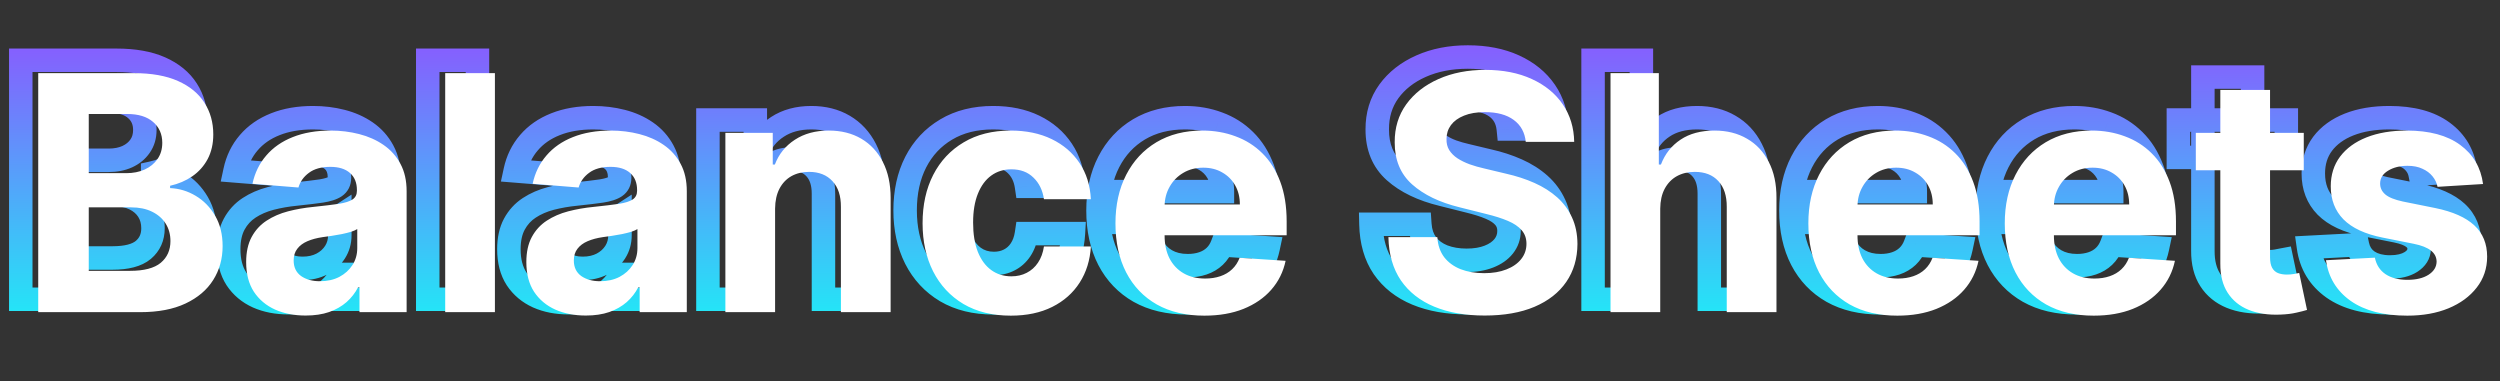 <svg width="426" height="65" viewBox="0 0 426 65" fill="none" xmlns="http://www.w3.org/2000/svg">
<rect x="0" y="0" width="426" height="65" fill="#333333" stroke="none"/>
<path d="M3.54 51H1.54V53H3.54V51ZM3.54 10.273V8.273H1.54V10.273H3.54ZM27.344 11.605L26.533 13.433L27.344 11.605ZM31.858 15.304L30.172 16.381L30.177 16.387L31.858 15.304ZM32.415 24.909L34.179 25.85L34.184 25.842L32.415 24.909ZM29.79 27.852L30.922 29.501L30.926 29.498L29.79 27.852ZM26.011 29.463L25.574 27.512L24.011 27.862V29.463H26.011ZM26.011 29.861H24.011V31.777L25.926 31.859L26.011 29.861ZM30.366 31.173L29.34 32.89L29.347 32.894L30.366 31.173ZM33.688 34.574L31.959 35.58L31.963 35.587L33.688 34.574ZM33.349 45.531L31.659 44.462L31.657 44.465L33.349 45.531ZM28.636 49.528L27.784 47.719L28.636 49.528ZM12.151 43.96H10.151V45.96H12.151V43.96ZM24.421 42.588L25.699 44.126L25.704 44.121L25.71 44.117L24.421 42.588ZM25.256 35.906L23.564 36.973L25.256 35.906ZM22.929 33.878L22.044 35.672L22.053 35.676L22.929 33.878ZM12.151 33.142V31.142H10.151V33.142H12.151ZM12.151 27.315H10.151V29.315H12.151V27.315ZM21.676 26.699L22.496 28.523L22.508 28.518L21.676 26.699ZM23.864 24.909L22.23 23.755L22.224 23.764L22.217 23.774L23.864 24.909ZM23.108 18.585L21.794 20.093L21.803 20.101L23.108 18.585ZM12.151 17.233V15.233H10.151V17.233H12.151ZM5.54 51V10.273H1.54V51H5.54ZM3.54 12.273H19.847V8.273H3.54V12.273ZM19.847 12.273C22.66 12.273 24.862 12.692 26.533 13.433L28.155 9.777C25.822 8.742 23.026 8.273 19.847 8.273V12.273ZM26.533 13.433C28.238 14.19 29.41 15.187 30.172 16.381L33.544 14.227C32.291 12.266 30.453 10.797 28.155 9.777L26.533 13.433ZM30.177 16.387C30.956 17.597 31.369 19.017 31.369 20.713H35.369C35.369 18.326 34.775 16.139 33.539 14.221L30.177 16.387ZM31.369 20.713C31.369 22.033 31.107 23.102 30.646 23.976L34.184 25.842C34.995 24.304 35.369 22.575 35.369 20.713H31.369ZM30.65 23.968C30.164 24.879 29.505 25.619 28.653 26.206L30.926 29.498C32.302 28.548 33.393 27.325 34.179 25.85L30.65 23.968ZM28.658 26.204C27.785 26.803 26.766 27.244 25.574 27.512L26.449 31.415C28.094 31.046 29.593 30.413 30.922 29.501L28.658 26.204ZM24.011 29.463V29.861H28.011V29.463H24.011ZM25.926 31.859C27.14 31.911 28.269 32.249 29.34 32.89L31.393 29.457C29.76 28.48 27.985 27.943 26.097 27.863L25.926 31.859ZM29.347 32.894C30.401 33.518 31.271 34.397 31.959 35.58L35.416 33.568C34.407 31.834 33.063 30.446 31.386 29.452L29.347 32.894ZM31.963 35.587C32.599 36.67 32.96 38.029 32.96 39.744H36.96C36.96 37.456 36.473 35.368 35.412 33.561L31.963 35.587ZM32.96 39.744C32.96 41.557 32.515 43.109 31.659 44.462L35.039 46.601C36.331 44.559 36.96 42.254 36.96 39.744H32.96ZM31.657 44.465C30.83 45.778 29.575 46.875 27.784 47.719L29.489 51.337C31.86 50.22 33.748 48.652 35.042 46.597L31.657 44.465ZM27.784 47.719C26.041 48.541 23.786 49 20.94 49V53C24.193 53 27.069 52.478 29.489 51.337L27.784 47.719ZM20.94 49H3.54V53H20.94V49ZM12.151 45.96H19.171V41.96H12.151V45.96ZM19.171 45.96C21.747 45.96 24.066 45.483 25.699 44.126L23.142 41.05C22.574 41.522 21.394 41.96 19.171 41.96V45.96ZM25.71 44.117C27.295 42.78 28.071 40.971 28.071 38.889H24.071C24.071 39.884 23.747 40.54 23.131 41.059L25.71 44.117ZM28.071 38.889C28.071 37.426 27.713 36.054 26.947 34.839L23.564 36.973C23.885 37.482 24.071 38.099 24.071 38.889H28.071ZM26.947 34.839C26.186 33.632 25.112 32.716 23.804 32.08L22.053 35.676C22.761 36.02 23.239 36.458 23.564 36.973L26.947 34.839ZM23.814 32.084C22.485 31.429 20.982 31.142 19.369 31.142V35.142C20.514 35.142 21.384 35.346 22.044 35.672L23.814 32.084ZM19.369 31.142H12.151V35.142H19.369V31.142ZM10.151 33.142V43.96H14.151V33.142H10.151ZM12.151 29.315H18.534V25.315H12.151V29.315ZM18.534 29.315C19.947 29.315 21.282 29.069 22.496 28.523L20.857 24.875C20.241 25.151 19.481 25.315 18.534 25.315V29.315ZM22.508 28.518C23.733 27.958 24.756 27.138 25.51 26.045L22.217 23.774C21.911 24.218 21.476 24.591 20.845 24.88L22.508 28.518ZM25.497 26.064C26.312 24.911 26.679 23.572 26.679 22.145H22.679C22.679 22.866 22.503 23.369 22.23 23.755L25.497 26.064ZM26.679 22.145C26.679 20.134 25.933 18.378 24.413 17.069L21.803 20.101C22.378 20.595 22.679 21.213 22.679 22.145H26.679ZM24.422 17.078C22.903 15.753 20.897 15.233 18.693 15.233V19.233C20.308 19.233 21.244 19.614 21.794 20.093L24.422 17.078ZM18.693 15.233H12.151V19.233H18.693V15.233ZM10.151 17.233V27.315H14.151V17.233H10.151ZM43.904 50.562L43.08 52.385L43.087 52.388L43.093 52.391L43.904 50.562ZM40.285 47.52L38.606 48.606L38.612 48.616L38.618 48.626L40.285 47.52ZM39.907 38.193L38.147 37.243L39.907 38.193ZM42.452 35.409L41.357 33.736L42.452 35.409ZM46.111 33.818L45.609 31.882L45.604 31.884L46.111 33.818ZM50.447 33.062L50.639 35.053L50.647 35.053L50.655 35.052L50.447 33.062ZM54.742 32.545L55.032 34.524L55.044 34.523L55.055 34.521L54.742 32.545ZM57.109 31.79L55.989 30.133L55.989 30.133L57.109 31.79ZM56.651 27.276L55.329 28.776L55.335 28.782L55.341 28.787L56.651 27.276ZM49.671 27.256L50.856 28.867L50.864 28.861L50.871 28.856L49.671 27.256ZM47.881 29.761L47.719 31.755L49.348 31.887L49.803 30.317L47.881 29.761ZM40.046 29.125L38.091 28.706L37.613 30.934L39.884 31.118L40.046 29.125ZM42.393 24.312L43.907 25.619L43.913 25.612L42.393 24.312ZM46.907 21.171L47.643 23.03L47.65 23.027L46.907 21.171ZM58.222 20.653L57.726 22.591L57.73 22.592L58.222 20.653ZM62.379 22.503L61.24 24.147L61.248 24.153L62.379 22.503ZM65.262 25.724L63.499 26.668L63.503 26.676L65.262 25.724ZM66.316 51V53H68.316V51H66.316ZM58.282 51H56.282V53H58.282V51ZM58.282 46.764H60.282V44.764H58.282V46.764ZM58.043 46.764V44.764H56.822L56.264 45.85L58.043 46.764ZM56.075 49.29L57.388 50.798L57.395 50.792L57.402 50.786L56.075 49.29ZM53.111 50.98L53.764 52.871L53.773 52.867L53.783 52.864L53.111 50.98ZM54.842 44.994L55.756 46.773L55.766 46.768L55.775 46.763L54.842 44.994ZM57.089 42.966L55.405 41.887L57.089 42.966ZM57.904 36.841H59.904V33.156L56.814 35.164L57.904 36.841ZM56.81 37.318L57.375 39.237L57.392 39.232L57.41 39.226L56.81 37.318ZM55.279 37.696L55.645 39.662L55.667 39.658L55.689 39.654L55.279 37.696ZM53.569 37.994L53.845 39.975L53.868 39.972L53.89 39.968L53.569 37.994ZM52.018 38.213L51.735 36.233L51.727 36.234L52.018 38.213ZM49.413 38.909L50.2 40.747L49.413 38.909ZM47.682 40.202L49.263 41.427L49.271 41.417L49.278 41.408L47.682 40.202ZM48.319 44.835L47.139 46.45L47.154 46.461L47.169 46.471L48.319 44.835ZM49.114 49.577C47.398 49.577 45.945 49.28 44.715 48.734L43.093 52.391C44.913 53.198 46.933 53.577 49.114 53.577V49.577ZM44.728 48.74C43.531 48.199 42.623 47.427 41.951 46.414L38.618 48.626C39.723 50.291 41.228 51.547 43.08 52.385L44.728 48.74ZM41.964 46.433C41.345 45.477 40.972 44.195 40.972 42.469H36.972C36.972 44.773 37.474 46.858 38.606 48.606L41.964 46.433ZM40.972 42.469C40.972 41.009 41.241 39.932 41.667 39.144L38.147 37.243C37.327 38.761 36.972 40.535 36.972 42.469H40.972ZM41.667 39.144C42.135 38.276 42.758 37.599 43.547 37.083L41.357 33.736C39.999 34.624 38.925 35.803 38.147 37.243L41.667 39.144ZM43.547 37.083C44.424 36.509 45.441 36.062 46.619 35.753L45.604 31.884C44.051 32.291 42.629 32.904 41.357 33.736L43.547 37.083ZM46.614 35.754C47.885 35.424 49.225 35.19 50.639 35.053L50.255 31.072C48.645 31.227 47.096 31.496 45.609 31.882L46.614 35.754ZM50.655 35.052C52.444 34.865 53.906 34.689 55.032 34.524L54.453 30.567C53.404 30.72 52.003 30.889 50.239 31.073L50.655 35.052ZM55.055 34.521C56.225 34.335 57.367 34.029 58.228 33.447L55.989 30.133C55.869 30.214 55.434 30.411 54.429 30.57L55.055 34.521ZM58.228 33.447C59.33 32.703 59.844 31.556 59.844 30.318H55.844C55.844 30.389 55.832 30.358 55.872 30.279C55.89 30.241 55.914 30.206 55.94 30.177C55.966 30.149 55.985 30.135 55.989 30.133L58.228 33.447ZM59.844 30.318V30.199H55.844V30.318H59.844ZM59.844 30.199C59.844 28.484 59.281 26.908 57.961 25.764L55.341 28.787C55.612 29.022 55.844 29.394 55.844 30.199H59.844ZM57.974 25.775C56.706 24.658 55.054 24.241 53.31 24.241V28.241C54.456 28.241 55.032 28.514 55.329 28.776L57.974 25.775ZM53.31 24.241C51.504 24.241 49.823 24.642 48.471 25.656L50.871 28.856C51.323 28.517 52.068 28.241 53.31 28.241V24.241ZM48.486 25.644C47.255 26.55 46.383 27.745 45.96 29.205L49.803 30.317C49.963 29.762 50.284 29.288 50.856 28.867L48.486 25.644ZM48.043 27.768L40.208 27.132L39.884 31.118L47.719 31.755L48.043 27.768ZM42.002 29.544C42.334 27.995 42.973 26.701 43.907 25.619L40.878 23.006C39.479 24.628 38.554 26.543 38.091 28.706L42.002 29.544ZM43.913 25.612C44.847 24.519 46.071 23.652 47.643 23.03L46.171 19.311C44.057 20.147 42.272 21.375 40.872 23.013L43.913 25.612ZM47.65 23.027C49.224 22.398 51.111 22.057 53.35 22.057V18.057C50.711 18.057 48.302 18.458 46.164 19.314L47.65 23.027ZM53.35 22.057C54.889 22.057 56.346 22.237 57.726 22.591L58.719 18.716C56.996 18.274 55.205 18.057 53.35 18.057V22.057ZM57.73 22.592C59.086 22.937 60.248 23.461 61.24 24.147L63.517 20.858C62.096 19.875 60.487 19.166 58.715 18.715L57.73 22.592ZM61.248 24.153C62.202 24.806 62.947 25.637 63.499 26.668L67.025 24.78C66.172 23.187 64.995 21.87 63.509 20.853L61.248 24.153ZM63.503 26.676C64.015 27.623 64.316 28.838 64.316 30.398H68.316C68.316 28.325 67.914 26.424 67.021 24.773L63.503 26.676ZM64.316 30.398V51H68.316V30.398H64.316ZM66.316 49H58.282V53H66.316V49ZM60.282 51V46.764H56.282V51H60.282ZM58.282 44.764H58.043V48.764H58.282V44.764ZM56.264 45.85C55.89 46.579 55.389 47.225 54.747 47.794L57.402 50.786C58.405 49.896 59.216 48.858 59.822 47.678L56.264 45.85ZM54.761 47.782C54.15 48.314 53.387 48.759 52.44 49.096L53.783 52.864C55.143 52.379 56.356 51.697 57.388 50.798L54.761 47.782ZM52.459 49.089C51.559 49.4 50.455 49.577 49.114 49.577V53.577C50.797 53.577 52.357 53.356 53.764 52.871L52.459 49.089ZM51.541 47.73C53.053 47.73 54.476 47.431 55.756 46.773L53.928 43.215C53.298 43.539 52.52 43.73 51.541 43.73V47.73ZM55.775 46.763C57.013 46.11 58.03 45.205 58.773 44.045L55.405 41.887C55.061 42.424 54.58 42.871 53.908 43.225L55.775 46.763ZM58.773 44.045C59.536 42.853 59.904 41.512 59.904 40.082H55.904C55.904 40.8 55.728 41.382 55.405 41.887L58.773 44.045ZM59.904 40.082V36.841H55.904V40.082H59.904ZM56.814 35.164C56.76 35.199 56.584 35.293 56.211 35.41L57.41 39.226C57.965 39.052 58.518 38.827 58.994 38.518L56.814 35.164ZM56.246 35.4C55.857 35.514 55.399 35.628 54.869 35.738L55.689 39.654C56.299 39.526 56.863 39.388 57.375 39.237L56.246 35.4ZM54.913 35.73C54.358 35.833 53.803 35.93 53.248 36.02L53.89 39.968C54.475 39.873 55.06 39.771 55.645 39.662L54.913 35.73ZM53.292 36.014C52.721 36.093 52.202 36.166 51.735 36.233L52.301 40.193C52.762 40.127 53.277 40.054 53.845 39.975L53.292 36.014ZM51.727 36.234C50.602 36.399 49.559 36.67 48.625 37.071L50.2 40.747C50.751 40.512 51.445 40.319 52.308 40.192L51.727 36.234ZM48.625 37.071C47.622 37.5 46.744 38.127 46.087 38.995L49.278 41.408C49.443 41.189 49.718 40.954 50.2 40.747L48.625 37.071ZM46.102 38.977C45.371 39.919 45.066 41.037 45.066 42.19H49.066C49.066 41.753 49.172 41.545 49.263 41.427L46.102 38.977ZM45.066 42.19C45.066 43.897 45.724 45.417 47.139 46.45L49.498 43.22C49.244 43.034 49.066 42.79 49.066 42.19H45.066ZM47.169 46.471C48.43 47.359 49.934 47.73 51.541 47.73V43.73C50.548 43.73 49.904 43.505 49.469 43.199L47.169 46.471ZM81.36 10.273H83.36V8.273H81.36V10.273ZM81.36 51V53H83.36V51H81.36ZM72.888 51H70.888V53H72.888V51ZM72.888 10.273V8.273H70.888V10.273H72.888ZM79.36 10.273V51H83.36V10.273H79.36ZM81.36 49H72.888V53H81.36V49ZM74.888 51V10.273H70.888V51H74.888ZM72.888 12.273H81.36V8.273H72.888V12.273ZM91.646 50.562L90.822 52.385L90.829 52.388L90.835 52.391L91.646 50.562ZM88.027 47.52L86.348 48.606L86.354 48.616L86.36 48.626L88.027 47.52ZM87.649 38.193L85.889 37.243L87.649 38.193ZM90.195 35.409L89.1 33.736L90.195 35.409ZM93.854 33.818L93.351 31.882L93.347 31.884L93.854 33.818ZM98.189 33.062L98.381 35.053L98.389 35.053L98.397 35.052L98.189 33.062ZM102.484 32.545L102.774 34.524L102.786 34.523L102.798 34.521L102.484 32.545ZM104.851 31.79L103.731 30.133V30.133L104.851 31.79ZM104.393 27.276L103.071 28.776L103.077 28.782L103.084 28.787L104.393 27.276ZM97.413 27.256L98.598 28.867L98.606 28.861L98.613 28.856L97.413 27.256ZM95.624 29.761L95.462 31.755L97.09 31.887L97.545 30.317L95.624 29.761ZM87.788 29.125L85.833 28.706L85.355 30.934L87.626 31.118L87.788 29.125ZM90.135 24.312L91.649 25.619L91.656 25.612L90.135 24.312ZM94.649 21.171L95.385 23.03L95.392 23.027L94.649 21.171ZM105.964 20.653L105.468 22.591L105.472 22.592L105.964 20.653ZM110.121 22.503L108.982 24.147L108.991 24.153L110.121 22.503ZM113.004 25.724L111.241 26.668L111.245 26.676L113.004 25.724ZM114.058 51V53H116.058V51H114.058ZM106.024 51H104.024V53H106.024V51ZM106.024 46.764H108.024V44.764H106.024V46.764ZM105.786 46.764V44.764H104.565L104.007 45.85L105.786 46.764ZM103.817 49.29L105.13 50.798L105.137 50.792L105.144 50.786L103.817 49.29ZM100.854 50.98L101.506 52.871L101.515 52.867L101.525 52.864L100.854 50.98ZM102.584 44.994L103.498 46.773L103.508 46.768L103.517 46.763L102.584 44.994ZM104.831 42.966L103.147 41.887L104.831 42.966ZM105.646 36.841H107.646V33.156L104.556 35.164L105.646 36.841ZM104.553 37.318L105.117 39.237L105.135 39.232L105.152 39.226L104.553 37.318ZM103.021 37.696L103.387 39.662L103.409 39.658L103.431 39.654L103.021 37.696ZM101.311 37.994L101.587 39.975L101.61 39.972L101.632 39.968L101.311 37.994ZM99.76 38.213L99.477 36.233L99.47 36.234L99.76 38.213ZM97.155 38.909L97.943 40.747L97.155 38.909ZM95.425 40.202L97.005 41.427L97.013 41.417L97.02 41.408L95.425 40.202ZM96.061 44.835L94.882 46.45L94.896 46.461L94.911 46.471L96.061 44.835ZM96.856 49.577C95.14 49.577 93.687 49.28 92.457 48.734L90.835 52.391C92.655 53.198 94.675 53.577 96.856 53.577V49.577ZM92.47 48.74C91.273 48.199 90.365 47.427 89.694 46.414L86.36 48.626C87.465 50.291 88.97 51.547 90.822 52.385L92.47 48.74ZM89.706 46.433C89.088 45.477 88.715 44.195 88.715 42.469H84.715C84.715 44.773 85.216 46.858 86.348 48.606L89.706 46.433ZM88.715 42.469C88.715 41.009 88.983 39.932 89.409 39.144L85.889 37.243C85.069 38.761 84.715 40.535 84.715 42.469H88.715ZM89.409 39.144C89.877 38.276 90.5 37.599 91.29 37.083L89.1 33.736C87.741 34.624 86.667 35.803 85.889 37.243L89.409 39.144ZM91.29 37.083C92.166 36.509 93.183 36.062 94.361 35.753L93.347 31.884C91.793 32.291 90.371 32.904 89.1 33.736L91.29 37.083ZM94.356 35.754C95.627 35.424 96.968 35.19 98.381 35.053L97.997 31.072C96.388 31.227 94.838 31.496 93.351 31.882L94.356 35.754ZM98.397 35.052C100.186 34.865 101.648 34.689 102.774 34.524L102.195 30.567C101.146 30.72 99.745 30.889 97.981 31.073L98.397 35.052ZM102.798 34.521C103.967 34.335 105.11 34.029 105.971 33.447L103.731 30.133C103.611 30.214 103.176 30.411 102.171 30.57L102.798 34.521ZM105.971 33.447C107.072 32.703 107.587 31.556 107.587 30.318H103.587C103.587 30.389 103.574 30.358 103.614 30.279C103.633 30.241 103.657 30.206 103.683 30.177C103.708 30.149 103.727 30.135 103.731 30.133L105.971 33.447ZM107.587 30.318V30.199H103.587V30.318H107.587ZM107.587 30.199C107.587 28.484 107.023 26.908 105.703 25.764L103.084 28.787C103.354 29.022 103.587 29.394 103.587 30.199H107.587ZM105.716 25.775C104.448 24.658 102.797 24.241 101.053 24.241V28.241C102.199 28.241 102.774 28.514 103.071 28.776L105.716 25.775ZM101.053 24.241C99.246 24.241 97.565 24.642 96.213 25.656L98.613 28.856C99.065 28.517 99.81 28.241 101.053 28.241V24.241ZM96.229 25.644C94.997 26.55 94.125 27.745 93.703 29.205L97.545 30.317C97.705 29.762 98.026 29.288 98.598 28.867L96.229 25.644ZM95.785 27.768L87.95 27.132L87.626 31.118L95.462 31.755L95.785 27.768ZM89.744 29.544C90.076 27.995 90.716 26.701 91.649 25.619L88.621 23.006C87.221 24.628 86.296 26.543 85.833 28.706L89.744 29.544ZM91.656 25.612C92.589 24.519 93.814 23.652 95.385 23.03L93.913 19.311C91.799 20.147 90.014 21.375 88.614 23.013L91.656 25.612ZM95.392 23.027C96.966 22.398 98.853 22.057 101.092 22.057V18.057C98.453 18.057 96.044 18.458 93.906 19.314L95.392 23.027ZM101.092 22.057C102.632 22.057 104.088 22.237 105.468 22.591L106.461 18.716C104.738 18.274 102.947 18.057 101.092 18.057V22.057ZM105.472 22.592C106.828 22.937 107.991 23.461 108.982 24.147L111.259 20.858C109.838 19.875 108.23 19.166 106.457 18.715L105.472 22.592ZM108.991 24.153C109.944 24.806 110.689 25.637 111.241 26.668L114.767 24.78C113.915 23.187 112.737 21.87 111.251 20.853L108.991 24.153ZM111.245 26.676C111.757 27.623 112.058 28.838 112.058 30.398H116.058C116.058 28.325 115.657 26.424 114.763 24.773L111.245 26.676ZM112.058 30.398V51H116.058V30.398H112.058ZM114.058 49H106.024V53H114.058V49ZM108.024 51V46.764H104.024V51H108.024ZM106.024 44.764H105.786V48.764H106.024V44.764ZM104.007 45.85C103.632 46.579 103.131 47.225 102.49 47.794L105.144 50.786C106.147 49.896 106.958 48.858 107.564 47.678L104.007 45.85ZM102.503 47.782C101.892 48.314 101.129 48.759 100.182 49.096L101.525 52.864C102.885 52.379 104.098 51.697 105.13 50.798L102.503 47.782ZM100.202 49.089C99.301 49.4 98.197 49.577 96.856 49.577V53.577C98.539 53.577 100.099 53.356 101.506 52.871L100.202 49.089ZM99.283 47.73C100.796 47.73 102.218 47.431 103.498 46.773L101.67 43.215C101.04 43.539 100.262 43.73 99.283 43.73V47.73ZM103.517 46.763C104.755 46.11 105.772 45.205 106.515 44.045L103.147 41.887C102.803 42.424 102.322 42.871 101.65 43.225L103.517 46.763ZM106.515 44.045C107.279 42.853 107.646 41.512 107.646 40.082H103.646C103.646 40.8 103.47 41.382 103.147 41.887L106.515 44.045ZM107.646 40.082V36.841H103.646V40.082H107.646ZM104.556 35.164C104.502 35.199 104.326 35.293 103.953 35.41L105.152 39.226C105.707 39.052 106.26 38.827 106.736 38.518L104.556 35.164ZM103.988 35.4C103.599 35.514 103.141 35.628 102.612 35.738L103.431 39.654C104.041 39.526 104.605 39.388 105.117 39.237L103.988 35.4ZM102.655 35.73C102.1 35.833 101.545 35.93 100.99 36.02L101.632 39.968C102.217 39.873 102.802 39.771 103.387 39.662L102.655 35.73ZM101.035 36.014C100.463 36.093 99.944 36.166 99.477 36.233L100.043 40.193C100.504 40.127 101.019 40.054 101.587 39.975L101.035 36.014ZM99.47 36.234C98.344 36.399 97.302 36.67 96.367 37.071L97.943 40.747C98.493 40.512 99.187 40.319 100.05 40.192L99.47 36.234ZM96.367 37.071C95.365 37.5 94.486 38.127 93.829 38.995L97.02 41.408C97.186 41.189 97.46 40.954 97.943 40.747L96.367 37.071ZM93.844 38.977C93.113 39.919 92.808 41.037 92.808 42.19H96.808C96.808 41.753 96.914 41.545 97.005 41.427L93.844 38.977ZM92.808 42.19C92.808 43.897 93.466 45.417 94.882 46.45L97.24 43.22C96.986 43.034 96.808 42.79 96.808 42.19H92.808ZM94.911 46.471C96.173 47.359 97.676 47.73 99.283 47.73V43.73C98.29 43.73 97.647 43.505 97.211 43.199L94.911 46.471ZM129.102 33.341L127.102 33.321L127.102 33.331V33.341H129.102ZM129.102 51V53H131.102V51H129.102ZM120.631 51H118.631V53H120.631V51ZM120.631 20.454V18.454H118.631V20.454H120.631ZM128.705 20.454H130.705V18.454H128.705V20.454ZM128.705 25.844H126.705V27.844H128.705V25.844ZM129.062 25.844V27.844H130.441L130.932 26.555L129.062 25.844ZM132.463 21.628L133.553 23.305L133.563 23.298L132.463 21.628ZM147.477 25.426L145.694 26.331L145.697 26.337L147.477 25.426ZM148.79 51V53H150.79V51H148.79ZM140.318 51H138.318V53H140.318V51ZM140.318 33.062L138.318 33.048L138.318 33.055V33.062H140.318ZM138.886 28.688L137.409 30.036L137.417 30.045L138.886 28.688ZM131.866 27.832L130.888 26.088L130.877 26.094L131.866 27.832ZM129.838 29.98L128.064 29.056L128.059 29.065L129.838 29.98ZM127.102 33.341V51H131.102V33.341H127.102ZM129.102 49H120.631V53H129.102V49ZM122.631 51V20.454H118.631V51H122.631ZM120.631 22.454H128.705V18.454H120.631V22.454ZM126.705 20.454V25.844H130.705V20.454H126.705ZM128.705 27.844H129.062V23.844H128.705V27.844ZM130.932 26.555C131.457 25.174 132.318 24.107 133.553 23.305L131.373 19.951C129.426 21.217 128.02 22.96 127.193 25.132L130.932 26.555ZM133.563 23.298C134.769 22.504 136.298 22.057 138.25 22.057V18.057C135.668 18.057 133.339 18.657 131.363 19.957L133.563 23.298ZM138.25 22.057C140.072 22.057 141.56 22.453 142.784 23.173L144.812 19.725C142.881 18.589 140.67 18.057 138.25 18.057V22.057ZM142.784 23.173C144.014 23.896 144.982 24.929 145.694 26.331L149.261 24.521C148.223 22.477 146.738 20.858 144.812 19.725L142.784 23.173ZM145.697 26.337C146.397 27.707 146.79 29.422 146.79 31.551H150.79C150.79 28.934 150.307 26.566 149.258 24.515L145.697 26.337ZM146.79 31.551V51H150.79V31.551H146.79ZM148.79 49H140.318V53H148.79V49ZM142.318 51V33.062H138.318V51H142.318ZM142.318 33.077C142.334 30.862 141.764 28.855 140.355 27.33L137.417 30.045C137.944 30.615 138.329 31.524 138.318 33.048L142.318 33.077ZM140.364 27.339C138.948 25.788 137.037 25.097 134.889 25.097V29.097C136.136 29.097 136.889 29.466 137.409 30.036L140.364 27.339ZM134.889 25.097C133.454 25.097 132.101 25.408 130.888 26.088L132.844 29.577C133.382 29.276 134.044 29.097 134.889 29.097V25.097ZM130.877 26.094C129.657 26.789 128.72 27.799 128.064 29.056L131.612 30.904C131.938 30.279 132.352 29.857 132.856 29.57L130.877 26.094ZM128.059 29.065C127.408 30.332 127.118 31.775 127.102 33.321L131.102 33.361C131.113 32.282 131.314 31.484 131.617 30.895L128.059 29.065ZM161.194 49.608L160.168 51.325L160.18 51.332L161.194 49.608ZM156.023 44.04L154.237 44.938L154.241 44.946L156.023 44.04ZM156.043 27.614L154.265 26.699L154.263 26.703L156.043 27.614ZM161.234 22.065L162.252 23.787L162.26 23.782L161.234 22.065ZM176.228 21.509L177.098 19.708V19.708L176.228 21.509ZM180.981 25.585L179.317 26.695L180.981 25.585ZM182.91 31.75V33.75H185.013L184.907 31.649L182.91 31.75ZM174.915 31.75L172.937 32.042L173.189 33.75H174.915V31.75ZM173.126 28.071L171.721 29.495L171.731 29.505L171.741 29.515L173.126 28.071ZM165.927 27.733L167.102 29.351L167.106 29.349L165.927 27.733ZM163.64 40.699L161.776 41.423L161.779 41.431L161.782 41.438L163.64 40.699ZM165.927 43.821L167.106 42.205L165.927 43.821ZM171.972 44.298L171.066 42.516L171.053 42.522L171.972 44.298ZM173.901 42.568L172.242 41.452L172.237 41.459L173.901 42.568ZM174.915 39.804V37.804H173.19L172.937 39.511L174.915 39.804ZM182.91 39.804L184.907 39.917L185.027 37.804H182.91V39.804ZM181.001 45.969L179.318 44.889L179.315 44.892L181.001 45.969ZM176.327 50.105L175.433 48.316L176.327 50.105ZM169.268 49.597C166.425 49.597 164.099 48.996 162.208 47.884L160.18 51.332C162.796 52.871 165.853 53.597 169.268 53.597V49.597ZM162.22 47.891C160.31 46.75 158.845 45.178 157.806 43.133L154.241 44.946C155.614 47.648 157.597 49.788 160.168 51.325L162.22 47.891ZM157.81 43.141C156.778 41.089 156.234 38.674 156.234 35.847H152.234C152.234 39.197 152.882 42.244 154.237 44.938L157.81 43.141ZM156.234 35.847C156.234 32.977 156.786 30.555 157.824 28.524L154.263 26.703C152.888 29.392 152.234 32.458 152.234 35.847H156.234ZM157.822 28.528C158.874 26.481 160.344 24.915 162.252 23.787L160.215 20.344C157.642 21.867 155.652 24 154.265 26.699L157.822 28.528ZM162.26 23.782C164.137 22.66 166.433 22.057 169.228 22.057V18.057C165.844 18.057 162.811 18.793 160.208 20.349L162.26 23.782ZM169.228 22.057C171.65 22.057 173.676 22.496 175.357 23.309L177.098 19.708C174.777 18.585 172.135 18.057 169.228 18.057V22.057ZM175.357 23.309C177.057 24.131 178.36 25.259 179.317 26.695L182.645 24.476C181.269 22.412 179.403 20.822 177.098 19.708L175.357 23.309ZM179.317 26.695C180.26 28.109 180.809 29.806 180.912 31.851L184.907 31.649C184.772 28.975 184.035 26.561 182.645 24.476L179.317 26.695ZM182.91 29.75H174.915V33.75H182.91V29.75ZM176.894 31.457C176.614 29.562 175.845 27.907 174.51 26.628L171.741 29.515C172.342 30.091 172.766 30.888 172.937 32.042L176.894 31.457ZM174.53 26.647C173.142 25.278 171.355 24.659 169.367 24.659V28.659C170.482 28.659 171.2 28.981 171.721 29.495L174.53 26.647ZM169.367 24.659C167.667 24.659 166.099 25.131 164.748 26.117L167.106 29.349C167.716 28.903 168.442 28.659 169.367 28.659V24.659ZM164.752 26.114C163.419 27.082 162.457 28.445 161.804 30.069L165.516 31.561C165.95 30.481 166.499 29.789 167.102 29.351L164.752 26.114ZM161.804 30.069C161.14 31.721 160.844 33.627 160.844 35.727H164.844C164.844 33.983 165.092 32.614 165.516 31.561L161.804 30.069ZM160.844 35.727C160.844 37.847 161.131 39.764 161.776 41.423L165.504 39.975C165.088 38.903 164.844 37.506 164.844 35.727H160.844ZM161.782 41.438C162.435 43.08 163.404 44.456 164.748 45.437L167.106 42.205C166.488 41.754 165.932 41.049 165.498 39.959L161.782 41.438ZM164.748 45.437C166.099 46.423 167.667 46.895 169.367 46.895V42.895C168.442 42.895 167.716 42.651 167.106 42.205L164.748 45.437ZM169.367 46.895C170.617 46.895 171.806 46.636 172.891 46.075L171.053 42.522C170.601 42.756 170.053 42.895 169.367 42.895V46.895ZM172.879 46.081C173.978 45.522 174.878 44.709 175.565 43.678L172.237 41.459C171.917 41.939 171.531 42.279 171.066 42.516L172.879 46.081ZM175.561 43.684C176.27 42.629 176.699 41.415 176.894 40.097L172.937 39.511C172.814 40.34 172.566 40.969 172.242 41.452L175.561 43.684ZM174.915 41.804H182.91V37.804H174.915V41.804ZM180.913 39.691C180.798 41.718 180.252 43.432 179.318 44.889L182.684 47.049C184.029 44.952 184.757 42.557 184.907 39.917L180.913 39.691ZM179.315 44.892C178.395 46.331 177.12 47.473 175.433 48.316L177.222 51.894C179.513 50.749 181.352 49.133 182.686 47.046L179.315 44.892ZM175.433 48.316C173.777 49.144 171.743 49.597 169.268 49.597V53.597C172.228 53.597 174.901 53.055 177.222 51.894L175.433 48.316ZM194.141 49.688L193.149 51.425L193.162 51.431L194.141 49.688ZM188.93 44.239L187.154 45.157L187.156 45.161L188.93 44.239ZM188.93 27.594L187.152 26.68L188.93 27.594ZM194.081 22.046L193.058 20.327L193.053 20.33L194.081 22.046ZM207.544 21.031L206.843 22.904L206.852 22.908L206.861 22.911L207.544 21.031ZM212.118 23.915L210.711 25.336L210.718 25.343L212.118 23.915ZM215.18 28.767L213.307 29.468L213.309 29.472L215.18 28.767ZM216.274 37.895V39.895H218.274V37.895H216.274ZM190.482 37.895H188.482V39.895H190.482V37.895ZM190.482 32.645V30.645H188.482V32.645H190.482ZM208.3 32.645V34.645H210.3V32.645H208.3ZM207.504 29.403L205.762 30.385V30.385L207.504 29.403ZM205.297 27.196L204.286 28.922L204.301 28.93L204.315 28.939L205.297 27.196ZM198.635 27.276L199.657 28.995L199.664 28.991L198.635 27.276ZM196.328 29.642L198.068 30.629L198.073 30.619L196.328 29.642ZM195.473 32.923L193.473 32.901L193.473 32.912V32.923H195.473ZM196.308 41.832L194.524 42.735L194.528 42.744L194.532 42.752L196.308 41.832ZM204.979 44.875L204.337 42.981L204.979 44.875ZM206.987 43.682L205.608 42.233V42.233L206.987 43.682ZM208.26 41.733L208.392 39.737L206.915 39.64L206.39 41.024L208.26 41.733ZM216.095 42.25L218.052 42.663L218.529 40.406L216.227 40.254L216.095 42.25ZM213.649 47.182L212.146 45.863L212.145 45.864L213.649 47.182ZM208.916 50.443L209.659 52.3L209.666 52.297L208.916 50.443ZM202.254 49.597C199.384 49.597 197.031 49.017 195.12 47.944L193.162 51.431C195.784 52.904 198.841 53.597 202.254 53.597V49.597ZM195.132 47.95C193.219 46.859 191.751 45.328 190.705 43.316L187.156 45.161C188.549 47.842 190.555 49.944 193.149 51.425L195.132 47.95ZM190.707 43.32C189.662 41.299 189.101 38.836 189.101 35.867H185.101C185.101 39.34 185.759 42.459 187.154 45.157L190.707 43.32ZM189.101 35.867C189.101 32.986 189.659 30.552 190.709 28.508L187.152 26.68C185.763 29.382 185.101 32.463 185.101 35.867H189.101ZM190.709 28.508C191.764 26.455 193.226 24.889 195.108 23.761L193.053 20.33C190.508 21.854 188.536 23.986 187.152 26.68L190.709 28.508ZM195.104 23.764C196.976 22.65 199.223 22.057 201.916 22.057V18.057C198.617 18.057 195.64 18.79 193.058 20.327L195.104 23.764ZM201.916 22.057C203.713 22.057 205.349 22.346 206.843 22.904L208.245 19.158C206.265 18.418 204.15 18.057 201.916 18.057V22.057ZM206.861 22.911C208.344 23.45 209.621 24.257 210.711 25.336L213.525 22.493C212.016 21 210.244 19.885 208.228 19.152L206.861 22.911ZM210.718 25.343C211.795 26.399 212.667 27.757 213.307 29.468L217.054 28.066C216.235 25.879 215.065 24.003 213.518 22.486L210.718 25.343ZM213.309 29.472C213.934 31.133 214.274 33.151 214.274 35.568H218.274C218.274 32.788 217.885 30.272 217.052 28.062L213.309 29.472ZM214.274 35.568V37.895H218.274V35.568H214.274ZM216.274 35.895H190.482V39.895H216.274V35.895ZM192.482 37.895V32.645H188.482V37.895H192.482ZM190.482 34.645H208.3V30.645H190.482V34.645ZM210.3 32.645C210.3 31.126 209.967 29.7 209.247 28.422L205.762 30.385C206.102 30.99 206.3 31.724 206.3 32.645H210.3ZM209.247 28.422C208.537 27.162 207.538 26.163 206.279 25.453L204.315 28.939C204.938 29.29 205.411 29.762 205.762 30.385L209.247 28.422ZM206.308 25.47C205.03 24.722 203.591 24.381 202.055 24.381V28.381C202.986 28.381 203.707 28.583 204.286 28.922L206.308 25.47ZM202.055 24.381C200.448 24.381 198.944 24.758 197.606 25.561L199.664 28.991C200.314 28.6 201.091 28.381 202.055 28.381V24.381ZM197.613 25.556C196.33 26.319 195.312 27.363 194.583 28.665L198.073 30.619C198.458 29.932 198.977 29.399 199.657 28.995L197.613 25.556ZM194.589 28.655C193.853 29.951 193.49 31.381 193.473 32.901L197.473 32.945C197.483 32.053 197.689 31.295 198.067 30.629L194.589 28.655ZM193.473 32.923V37.915H197.473V32.923H193.473ZM193.473 37.915C193.473 39.67 193.797 41.299 194.524 42.735L198.093 40.929C197.706 40.165 197.473 39.182 197.473 37.915H193.473ZM194.532 42.752C195.271 44.179 196.337 45.315 197.715 46.11L199.714 42.645C199.024 42.247 198.485 41.687 198.084 40.912L194.532 42.752ZM197.715 46.11C199.106 46.913 200.69 47.273 202.393 47.273V43.273C201.259 43.273 200.391 43.036 199.714 42.645L197.715 46.11ZM202.393 47.273C203.523 47.273 204.605 47.113 205.621 46.769L204.337 42.981C203.788 43.167 203.146 43.273 202.393 43.273V47.273ZM205.621 46.769C206.657 46.418 207.584 45.875 208.367 45.13L205.608 42.233C205.277 42.549 204.864 42.802 204.337 42.981L205.621 46.769ZM208.367 45.13C209.155 44.379 209.74 43.471 210.13 42.442L206.39 41.024C206.197 41.532 205.933 41.924 205.608 42.233L208.367 45.13ZM208.128 43.729L215.963 44.246L216.227 40.254L208.392 39.737L208.128 43.729ZM214.138 41.837C213.809 43.394 213.146 44.723 212.146 45.863L215.153 48.501C216.619 46.83 217.585 44.871 218.052 42.663L214.138 41.837ZM212.145 45.864C211.156 46.992 209.85 47.909 208.167 48.589L209.666 52.297C211.854 51.413 213.702 50.156 215.153 48.5L212.145 45.864ZM208.173 48.586C206.532 49.243 204.572 49.597 202.254 49.597V53.597C204.974 53.597 207.455 53.182 209.659 52.3L208.173 48.586ZM257.016 21.986L255.026 22.183L255.205 23.986H257.016V21.986ZM246.496 17.511L247.235 19.37L247.246 19.366L247.257 19.361L246.496 17.511ZM244.269 19.122L242.669 17.922L242.662 17.932L242.654 17.942L244.269 19.122ZM243.513 21.469L245.512 21.541L245.513 21.505V21.469H243.513ZM243.971 23.378L242.263 24.419L242.272 24.434L242.282 24.449L243.971 23.378ZM245.383 24.79L244.273 26.454L244.286 26.462L244.299 26.471L245.383 24.79ZM247.451 25.804L246.752 27.678L246.766 27.683L246.78 27.688L247.451 25.804ZM249.957 26.52L250.422 24.575L250.408 24.571L250.394 24.568L249.957 26.52ZM253.616 27.395L253.151 29.34L253.165 29.343L253.179 29.347L253.616 27.395ZM258.508 28.986L257.693 30.812L258.508 28.986ZM262.366 31.432L263.696 29.938L262.366 31.432ZM264.891 34.852L263.071 35.68L263.074 35.688L263.078 35.695L264.891 34.852ZM265.826 39.367L267.826 39.377L267.826 39.364L267.826 39.351L265.826 39.367ZM263.917 45.849L262.27 44.715L262.268 44.718L263.917 45.849ZM258.508 50.085L259.288 51.927L259.293 51.925L258.508 50.085ZM241.425 50.065L240.658 51.912L240.662 51.914L241.425 50.065ZM235.738 45.591L234.084 46.715L234.088 46.722L234.093 46.728L235.738 45.591ZM233.61 38.213V36.213H231.564L231.611 38.258L233.61 38.213ZM241.942 38.213L243.938 38.078L243.811 36.213H241.942V38.213ZM243.116 41.633L241.519 42.837L241.528 42.85L241.538 42.863L243.116 41.633ZM245.92 43.682L245.181 45.54L245.193 45.545L245.206 45.55L245.92 43.682ZM253.715 43.722L252.988 41.858L252.98 41.861L253.715 43.722ZM256.241 41.952L257.811 43.191L256.241 41.952ZM256.32 37.04L254.797 38.336L254.805 38.345L254.813 38.355L256.32 37.04ZM253.974 35.449L253.186 37.287L253.194 37.291L253.974 35.449ZM250.215 34.256L249.728 36.196L249.737 36.198L249.746 36.2L250.215 34.256ZM245.781 33.142L246.268 31.202L246.26 31.201L246.253 31.199L245.781 33.142ZM237.647 29.224L236.315 30.716L237.647 29.224ZM234.684 22.046L236.684 22.054L236.684 22.044L236.684 22.035L234.684 22.046ZM236.653 15.582L235.035 14.407L235.029 14.414L236.653 15.582ZM258.031 11.267L257.197 13.085L257.201 13.087L258.031 11.267ZM263.32 15.582L261.669 16.711V16.711L263.32 15.582ZM265.269 21.986V23.986H267.302L267.269 21.953L265.269 21.986ZM259.007 21.788C258.796 19.669 257.854 17.888 256.154 16.637L253.782 19.858C254.495 20.382 254.918 21.095 255.026 22.183L259.007 21.788ZM256.154 16.637C254.495 15.415 252.392 14.915 250.056 14.915V18.915C251.856 18.915 253.028 19.303 253.782 19.858L256.154 16.637ZM250.056 14.915C248.474 14.915 247.013 15.137 245.736 15.662L247.257 19.361C247.916 19.09 248.827 18.915 250.056 18.915V14.915ZM245.758 15.653C244.52 16.145 243.449 16.882 242.669 17.922L245.869 20.322C246.123 19.984 246.538 19.647 247.235 19.37L245.758 15.653ZM242.654 17.942C241.894 18.983 241.513 20.181 241.513 21.469H245.513C245.513 21.007 245.637 20.64 245.884 20.302L242.654 17.942ZM241.515 21.396C241.476 22.458 241.699 23.494 242.263 24.419L245.678 22.337C245.58 22.175 245.498 21.938 245.512 21.541L241.515 21.396ZM242.282 24.449C242.792 25.254 243.471 25.919 244.273 26.454L246.492 23.126C246.102 22.865 245.839 22.589 245.66 22.307L242.282 24.449ZM244.299 26.471C245.036 26.945 245.858 27.345 246.752 27.678L248.15 23.93C247.479 23.68 246.923 23.403 246.466 23.109L244.299 26.471ZM246.78 27.688C247.646 27.996 248.56 28.257 249.52 28.472L250.394 24.568C249.577 24.385 248.82 24.169 248.122 23.92L246.78 27.688ZM249.492 28.465L253.151 29.34L254.081 25.45L250.422 24.575L249.492 28.465ZM253.179 29.347C254.841 29.719 256.343 30.209 257.693 30.812L259.323 27.16C257.703 26.436 255.944 25.867 254.053 25.443L253.179 29.347ZM257.693 30.812C259.012 31.401 260.119 32.109 261.036 32.926L263.696 29.938C262.438 28.819 260.974 27.896 259.323 27.16L257.693 30.812ZM261.036 32.926C261.917 33.71 262.591 34.624 263.071 35.68L266.712 34.025C265.999 32.456 264.989 31.089 263.696 29.938L261.036 32.926ZM263.078 35.695C263.548 36.707 263.815 37.922 263.826 39.382L267.826 39.351C267.811 37.417 267.454 35.622 266.705 34.01L263.078 35.695ZM263.826 39.356C263.815 41.498 263.274 43.256 262.27 44.715L265.564 46.983C267.079 44.784 267.811 42.22 267.826 39.377L263.826 39.356ZM262.268 44.718C261.27 46.172 259.792 47.362 257.722 48.246L259.293 51.925C261.944 50.793 264.071 49.159 265.566 46.981L262.268 44.718ZM257.728 48.244C255.69 49.107 253.14 49.577 250.016 49.577V53.577C253.522 53.577 256.633 53.052 259.288 51.927L257.728 48.244ZM250.016 49.577C246.928 49.577 244.335 49.103 242.189 48.217L240.662 51.914C243.395 53.043 246.529 53.577 250.016 53.577V49.577ZM242.193 48.218C240.087 47.344 238.51 46.084 237.383 44.454L234.093 46.728C235.697 49.049 237.912 50.772 240.658 51.912L242.193 48.218ZM237.392 44.466C236.3 42.86 235.669 40.797 235.61 38.168L231.611 38.258C231.684 41.489 232.472 44.344 234.084 46.715L237.392 44.466ZM233.61 40.213H241.942V36.213H233.61V40.213ZM239.947 38.349C240.061 40.025 240.553 41.557 241.519 42.837L244.713 40.43C244.299 39.881 244.01 39.132 243.938 38.078L239.947 38.349ZM241.538 42.863C242.481 44.072 243.717 44.958 245.181 45.54L246.659 41.823C245.789 41.477 245.156 40.998 244.693 40.404L241.538 42.863ZM245.206 45.55C246.65 46.102 248.23 46.358 249.917 46.358V42.358C248.634 42.358 247.549 42.163 246.633 41.813L245.206 45.55ZM249.917 46.358C251.563 46.358 253.09 46.119 254.45 45.582L252.98 41.861C252.193 42.172 251.187 42.358 249.917 42.358V46.358ZM254.442 45.585C255.791 45.059 256.951 44.28 257.811 43.191L254.671 40.712C254.337 41.135 253.814 41.536 252.988 41.858L254.442 45.585ZM257.811 43.191C258.691 42.075 259.136 40.768 259.136 39.347H255.136C255.136 39.887 254.983 40.317 254.671 40.712L257.811 43.191ZM259.136 39.347C259.136 38.004 258.723 36.752 257.827 35.725L254.813 38.355C255.004 38.574 255.136 38.86 255.136 39.347H259.136ZM257.843 35.743C257.05 34.812 255.973 34.123 254.753 33.607L253.194 37.291C254.043 37.65 254.53 38.022 254.797 38.336L257.843 35.743ZM254.762 33.611C253.607 33.116 252.241 32.687 250.684 32.311L249.746 36.2C251.16 36.541 252.298 36.907 253.186 37.287L254.762 33.611ZM250.702 32.316L246.268 31.202L245.293 35.082L249.728 36.196L250.702 32.316ZM246.253 31.199C243.039 30.417 240.656 29.231 238.979 27.733L236.315 30.716C238.615 32.771 241.655 34.197 245.308 35.085L246.253 31.199ZM238.979 27.733C237.475 26.389 236.673 24.573 236.684 22.054L232.684 22.037C232.669 25.537 233.841 28.507 236.315 30.716L238.979 27.733ZM236.684 22.035C236.673 19.953 237.219 18.22 238.276 16.75L235.029 14.414C233.435 16.63 232.669 19.206 232.684 22.056L236.684 22.035ZM238.271 16.758C239.379 15.233 240.921 14.005 242.972 13.095L241.351 9.439C238.735 10.598 236.605 12.246 235.035 14.407L238.271 16.758ZM242.972 13.095C245.011 12.191 247.38 11.716 250.116 11.716V7.716C246.912 7.716 243.978 8.274 241.351 9.439L242.972 13.095ZM250.116 11.716C252.912 11.716 255.255 12.194 257.197 13.085L258.865 9.449C256.298 8.272 253.365 7.716 250.116 7.716V11.716ZM257.201 13.087C259.176 13.988 260.639 15.203 261.669 16.711L264.971 14.454C263.483 12.276 261.42 10.615 258.861 9.447L257.201 13.087ZM261.669 16.711C262.688 18.202 263.236 19.948 263.269 22.019L267.269 21.953C267.223 19.171 266.471 16.648 264.971 14.454L261.669 16.711ZM265.269 19.986H257.016V23.986H265.269V19.986ZM279.93 33.341L277.931 33.321L277.93 33.331V33.341H279.93ZM279.93 51V53H281.93V51H279.93ZM271.459 51H269.459V53H271.459V51ZM271.459 10.273V8.273H269.459V10.273H271.459ZM279.692 10.273H281.692V8.273H279.692V10.273ZM279.692 25.844H277.692V27.844H279.692V25.844ZM280.05 25.844V27.844H281.426L281.918 26.558L280.05 25.844ZM283.391 21.608L284.497 23.274L284.507 23.268L283.391 21.608ZM294.726 21.449L293.712 23.173L293.72 23.178L293.729 23.183L294.726 21.449ZM298.425 25.406L296.641 26.312L296.646 26.32L296.65 26.328L298.425 25.406ZM299.737 31.551L297.737 31.54V31.551H299.737ZM299.737 51V53H301.737V51H299.737ZM291.266 51H289.266V53H291.266V51ZM291.266 33.062L289.266 33.048V33.062H291.266ZM289.834 28.668L288.356 30.015L288.365 30.025L289.834 28.668ZM282.754 27.832L281.787 26.082L281.776 26.088L282.754 27.832ZM280.686 29.98L278.923 29.036L278.918 29.046L280.686 29.98ZM277.93 33.341V51H281.93V33.341H277.93ZM279.93 49H271.459V53H279.93V49ZM273.459 51V10.273H269.459V51H273.459ZM271.459 12.273H279.692V8.273H271.459V12.273ZM277.692 10.273V25.844H281.692V10.273H277.692ZM279.692 27.844H280.05V23.844H279.692V27.844ZM281.918 26.558C282.466 25.125 283.322 24.054 284.497 23.274L282.285 19.942C280.383 21.204 279.012 22.956 278.182 25.13L281.918 26.558ZM284.507 23.268C285.64 22.506 287.155 22.057 289.178 22.057V18.057C286.56 18.057 284.217 18.642 282.275 19.948L284.507 23.268ZM289.178 22.057C291 22.057 292.487 22.453 293.712 23.173L295.74 19.725C293.809 18.589 291.598 18.057 289.178 18.057V22.057ZM293.729 23.183C294.964 23.893 295.933 24.915 296.641 26.312L300.208 24.501C299.167 22.45 297.669 20.834 295.723 19.715L293.729 23.183ZM296.65 26.328C297.357 27.689 297.749 29.402 297.737 31.54L301.737 31.562C301.752 28.927 301.269 26.544 300.2 24.484L296.65 26.328ZM297.737 31.551V51H301.737V31.551H297.737ZM299.737 49H291.266V53H299.737V49ZM293.266 51V33.062H289.266V51H293.266ZM293.266 33.077C293.281 30.853 292.714 28.838 291.303 27.31L288.365 30.025C288.889 30.592 289.277 31.507 289.266 33.048L293.266 33.077ZM291.312 27.32C289.898 25.769 287.971 25.097 285.817 25.097V29.097C287.109 29.097 287.86 29.471 288.356 30.015L291.312 27.32ZM285.817 25.097C284.372 25.097 283.01 25.406 281.787 26.082L283.721 29.583C284.275 29.277 284.955 29.097 285.817 29.097V25.097ZM281.776 26.088C280.547 26.777 279.594 27.781 278.923 29.036L282.449 30.924C282.785 30.296 283.212 29.869 283.732 29.577L281.776 26.088ZM278.918 29.046C278.246 30.317 277.946 31.767 277.931 33.321L281.93 33.361C281.941 32.289 282.145 31.499 282.454 30.915L278.918 29.046ZM312.211 49.688L311.22 51.425L311.232 51.431L312.211 49.688ZM307.001 44.239L305.224 45.157L305.226 45.161L307.001 44.239ZM307.001 27.594L305.222 26.68L307.001 27.594ZM312.151 22.046L311.128 20.327L311.124 20.33L312.151 22.046ZM325.614 21.031L324.914 22.904L324.922 22.908L324.931 22.911L325.614 21.031ZM330.188 23.915L328.781 25.336L328.789 25.343L330.188 23.915ZM333.251 28.767L331.378 29.468L331.379 29.472L333.251 28.767ZM334.344 37.895V39.895H336.344V37.895H334.344ZM308.552 37.895H306.552V39.895H308.552V37.895ZM308.552 32.645V30.645H306.552V32.645H308.552ZM326.37 32.645V34.645H328.37V32.645H326.37ZM325.575 29.403L323.832 30.385V30.385L325.575 29.403ZM323.367 27.196L322.356 28.922L322.371 28.93L322.385 28.939L323.367 27.196ZM316.705 27.276L317.727 28.995L317.734 28.991L316.705 27.276ZM314.398 29.642L316.138 30.629L316.143 30.619L314.398 29.642ZM313.543 32.923L311.543 32.901L311.543 32.912V32.923H313.543ZM314.379 41.832L312.594 42.735L312.598 42.744L312.603 42.752L314.379 41.832ZM323.049 44.875L322.407 42.981L323.049 44.875ZM325.058 43.682L323.678 42.233V42.233L325.058 43.682ZM326.33 41.733L326.462 39.737L324.985 39.64L324.46 41.024L326.33 41.733ZM334.165 42.25L336.122 42.663L336.599 40.406L334.297 40.254L334.165 42.25ZM331.719 47.182L330.216 45.863L330.215 45.864L331.719 47.182ZM326.987 50.443L327.729 52.3L327.736 52.297L326.987 50.443ZM320.325 49.597C317.454 49.597 315.102 49.017 313.19 47.944L311.232 51.431C313.854 52.904 316.911 53.597 320.325 53.597V49.597ZM313.202 47.95C311.289 46.859 309.821 45.328 308.775 43.316L305.226 45.161C306.62 47.842 308.625 49.944 311.22 51.425L313.202 47.95ZM308.777 43.32C307.732 41.299 307.171 38.836 307.171 35.867H303.171C303.171 39.34 303.83 42.459 305.224 45.157L308.777 43.32ZM307.171 35.867C307.171 32.986 307.729 30.552 308.78 28.508L305.222 26.68C303.833 29.382 303.171 32.463 303.171 35.867H307.171ZM308.78 28.508C309.835 26.455 311.296 24.889 313.179 23.761L311.124 20.33C308.578 21.854 306.606 23.986 305.222 26.68L308.78 28.508ZM313.174 23.764C315.047 22.65 317.293 22.057 319.987 22.057V18.057C316.687 18.057 313.711 18.79 311.128 20.327L313.174 23.764ZM319.987 22.057C321.783 22.057 323.42 22.346 324.914 22.904L326.315 19.158C324.335 18.418 322.22 18.057 319.987 18.057V22.057ZM324.931 22.911C326.415 23.45 327.691 24.257 328.781 25.336L331.595 22.493C330.087 21 328.314 19.885 326.298 19.152L324.931 22.911ZM328.789 25.343C329.866 26.399 330.737 27.757 331.378 29.468L335.124 28.066C334.306 25.879 333.136 24.003 331.588 22.486L328.789 25.343ZM331.379 29.472C332.005 31.133 332.344 33.151 332.344 35.568H336.344C336.344 32.788 335.955 30.272 335.122 28.062L331.379 29.472ZM332.344 35.568V37.895H336.344V35.568H332.344ZM334.344 35.895H308.552V39.895H334.344V35.895ZM310.552 37.895V32.645H306.552V37.895H310.552ZM308.552 34.645H326.37V30.645H308.552V34.645ZM328.37 32.645C328.37 31.126 328.037 29.7 327.317 28.422L323.832 30.385C324.173 30.99 324.37 31.724 324.37 32.645H328.37ZM327.317 28.422C326.607 27.162 325.608 26.163 324.349 25.453L322.385 28.939C323.008 29.29 323.481 29.762 323.832 30.385L327.317 28.422ZM324.378 25.47C323.101 24.722 321.661 24.381 320.126 24.381V28.381C321.056 28.381 321.778 28.583 322.356 28.922L324.378 25.47ZM320.126 24.381C318.518 24.381 317.014 24.758 315.676 25.561L317.734 28.991C318.385 28.6 319.162 28.381 320.126 28.381V24.381ZM315.683 25.556C314.401 26.319 313.382 27.363 312.653 28.665L316.143 30.619C316.528 29.932 317.048 29.399 317.727 28.995L315.683 25.556ZM312.659 28.655C311.923 29.951 311.56 31.381 311.543 32.901L315.543 32.945C315.553 32.053 315.76 31.295 316.138 30.629L312.659 28.655ZM311.543 32.923V37.915H315.543V32.923H311.543ZM311.543 37.915C311.543 39.67 311.867 41.299 312.594 42.735L316.163 40.929C315.776 40.165 315.543 39.182 315.543 37.915H311.543ZM312.603 42.752C313.342 44.179 314.407 45.315 315.785 46.11L317.784 42.645C317.094 42.247 316.556 41.687 316.154 40.912L312.603 42.752ZM315.785 46.11C317.176 46.913 318.761 47.273 320.464 47.273V43.273C319.33 43.273 318.462 43.036 317.784 42.645L315.785 46.11ZM320.464 47.273C321.593 47.273 322.675 47.113 323.691 46.769L322.407 42.981C321.858 43.167 321.217 43.273 320.464 43.273V47.273ZM323.691 46.769C324.728 46.418 325.654 45.875 326.437 45.13L323.678 42.233C323.347 42.549 322.935 42.802 322.407 42.981L323.691 46.769ZM326.437 45.13C327.225 44.379 327.81 43.471 328.2 42.442L324.46 41.024C324.267 41.532 324.003 41.924 323.678 42.233L326.437 45.13ZM326.199 43.729L334.034 44.246L334.297 40.254L326.462 39.737L326.199 43.729ZM332.209 41.837C331.88 43.394 331.216 44.723 330.216 45.863L333.223 48.501C334.689 46.83 335.656 44.871 336.122 42.663L332.209 41.837ZM330.215 45.864C329.227 46.992 327.92 47.909 326.237 48.589L327.736 52.297C329.924 51.413 331.773 50.156 333.224 48.5L330.215 45.864ZM326.244 48.586C324.603 49.243 322.643 49.597 320.325 49.597V53.597C323.044 53.597 325.526 53.182 327.729 52.3L326.244 48.586ZM345.68 49.688L344.688 51.425L344.701 51.431L345.68 49.688ZM340.469 44.239L338.693 45.157L338.695 45.161L340.469 44.239ZM340.469 27.594L338.691 26.68L340.469 27.594ZM345.62 22.046L344.597 20.327L344.593 20.33L345.62 22.046ZM359.083 21.031L358.382 22.904L358.391 22.908L358.4 22.911L359.083 21.031ZM363.657 23.915L362.25 25.336L362.257 25.343L363.657 23.915ZM366.719 28.767L364.846 29.468L364.848 29.472L366.719 28.767ZM367.813 37.895V39.895H369.813V37.895H367.813ZM342.021 37.895H340.021V39.895H342.021V37.895ZM342.021 32.645V30.645H340.021V32.645H342.021ZM359.839 32.645V34.645H361.839V32.645H359.839ZM359.043 29.403L357.301 30.385V30.385L359.043 29.403ZM356.836 27.196L355.825 28.922L355.84 28.93L355.854 28.939L356.836 27.196ZM350.174 27.276L351.196 28.995L351.203 28.991L350.174 27.276ZM347.867 29.642L349.607 30.629L349.612 30.619L347.867 29.642ZM347.012 32.923L345.012 32.901L345.012 32.912V32.923H347.012ZM347.847 41.832L346.063 42.735L346.067 42.744L346.071 42.752L347.847 41.832ZM356.518 44.875L355.876 42.981L356.518 44.875ZM358.526 43.682L357.147 42.233V42.233L358.526 43.682ZM359.799 41.733L359.931 39.737L358.454 39.64L357.929 41.024L359.799 41.733ZM367.634 42.25L369.591 42.663L370.068 40.406L367.766 40.254L367.634 42.25ZM365.188 47.182L363.685 45.863L363.684 45.864L365.188 47.182ZM360.455 50.443L361.198 52.3L361.205 52.297L360.455 50.443ZM353.793 49.597C350.923 49.597 348.57 49.017 346.659 47.944L344.701 51.431C347.323 52.904 350.38 53.597 353.793 53.597V49.597ZM346.671 47.95C344.758 46.859 343.29 45.328 342.244 43.316L338.695 45.161C340.088 47.842 342.094 49.944 344.689 51.425L346.671 47.95ZM342.246 43.32C341.201 41.299 340.64 38.836 340.64 35.867H336.64C336.64 39.34 337.298 42.459 338.693 45.157L342.246 43.32ZM340.64 35.867C340.64 32.986 341.198 30.552 342.248 28.508L338.691 26.68C337.302 29.382 336.64 32.463 336.64 35.867H340.64ZM342.248 28.508C343.303 26.455 344.765 24.889 346.648 23.761L344.593 20.33C342.047 21.854 340.075 23.986 338.691 26.68L342.248 28.508ZM346.643 23.764C348.515 22.65 350.762 22.057 353.455 22.057V18.057C350.156 18.057 347.179 18.79 344.597 20.327L346.643 23.764ZM353.455 22.057C355.252 22.057 356.888 22.346 358.382 22.904L359.784 19.158C357.804 18.418 355.689 18.057 353.455 18.057V22.057ZM358.4 22.911C359.883 23.45 361.16 24.257 362.25 25.336L365.064 22.493C363.556 21 361.783 19.885 359.767 19.152L358.4 22.911ZM362.257 25.343C363.334 26.399 364.206 27.757 364.846 29.468L368.593 28.066C367.774 25.879 366.604 24.003 365.057 22.486L362.257 25.343ZM364.848 29.472C365.473 31.133 365.813 33.151 365.813 35.568H369.813C369.813 32.788 369.424 30.272 368.591 28.062L364.848 29.472ZM365.813 35.568V37.895H369.813V35.568H365.813ZM367.813 35.895H342.021V39.895H367.813V35.895ZM344.021 37.895V32.645H340.021V37.895H344.021ZM342.021 34.645H359.839V30.645H342.021V34.645ZM361.839 32.645C361.839 31.126 361.506 29.7 360.786 28.422L357.301 30.385C357.641 30.99 357.839 31.724 357.839 32.645H361.839ZM360.786 28.422C360.076 27.162 359.077 26.163 357.818 25.453L355.854 28.939C356.477 29.29 356.95 29.762 357.301 30.385L360.786 28.422ZM357.847 25.47C356.57 24.722 355.13 24.381 353.594 24.381V28.381C354.525 28.381 355.246 28.583 355.825 28.922L357.847 25.47ZM353.594 24.381C351.987 24.381 350.483 24.758 349.145 25.561L351.203 28.991C351.853 28.6 352.63 28.381 353.594 28.381V24.381ZM349.152 25.556C347.869 26.319 346.851 27.363 346.122 28.665L349.612 30.619C349.997 29.932 350.517 29.399 351.196 28.995L349.152 25.556ZM346.128 28.655C345.392 29.951 345.029 31.381 345.012 32.901L349.012 32.945C349.022 32.053 349.228 31.295 349.607 30.629L346.128 28.655ZM345.012 32.923V37.915H349.012V32.923H345.012ZM345.012 37.915C345.012 39.67 345.336 41.299 346.063 42.735L349.632 40.929C349.245 40.165 349.012 39.182 349.012 37.915H345.012ZM346.071 42.752C346.81 44.179 347.876 45.315 349.254 46.11L351.253 42.645C350.563 42.247 350.024 41.687 349.623 40.912L346.071 42.752ZM349.254 46.11C350.645 46.913 352.229 47.273 353.933 47.273V43.273C352.799 43.273 351.93 43.036 351.253 42.645L349.254 46.11ZM353.933 47.273C355.062 47.273 356.144 47.113 357.16 46.769L355.876 42.981C355.327 43.167 354.685 43.273 353.933 43.273V47.273ZM357.16 46.769C358.197 46.418 359.123 45.875 359.906 45.13L357.147 42.233C356.816 42.549 356.403 42.802 355.876 42.981L357.16 46.769ZM359.906 45.13C360.694 44.379 361.279 43.471 361.669 42.442L357.929 41.024C357.736 41.532 357.472 41.924 357.147 42.233L359.906 45.13ZM359.667 43.729L367.503 44.246L367.766 40.254L359.931 39.737L359.667 43.729ZM365.677 41.837C365.348 43.394 364.685 44.723 363.685 45.863L366.692 48.501C368.158 46.83 369.125 44.871 369.591 42.663L365.677 41.837ZM363.684 45.864C362.696 46.992 361.389 47.909 359.706 48.589L361.205 52.297C363.393 51.413 365.241 50.156 366.692 48.5L363.684 45.864ZM359.712 48.586C358.072 49.243 356.111 49.597 353.793 49.597V53.597C356.513 53.597 358.994 53.182 361.198 52.3L359.712 48.586ZM389.589 20.454H391.589V18.454H389.589V20.454ZM389.589 26.818V28.818H391.589V26.818H389.589ZM371.194 26.818H369.194V28.818H371.194V26.818ZM371.194 20.454V18.454H369.194V20.454H371.194ZM375.37 13.136V11.136H373.37V13.136H375.37ZM383.842 13.136H385.842V11.136H383.842V13.136ZM384.2 43.443L382.444 44.401L382.45 44.412L382.456 44.424L384.2 43.443ZM385.194 44.338L384.441 46.191L384.451 46.195L384.461 46.199L385.194 44.338ZM387.898 44.497L388.227 46.47L388.259 46.465L388.291 46.458L387.898 44.497ZM388.813 44.318L390.77 43.905L390.366 41.992L388.445 42.352L388.813 44.318ZM390.146 50.622L390.742 52.531L392.479 51.989L392.102 50.209L390.146 50.622ZM388.356 51.08L387.918 49.128L387.902 49.132L387.887 49.135L388.356 51.08ZM385.552 51.418L385.48 49.419L385.474 49.419L385.552 51.418ZM380.183 50.602L379.426 52.454L379.431 52.456L380.183 50.602ZM376.623 47.699L378.302 46.613L376.623 47.699ZM375.37 42.727L377.37 42.74V42.727H375.37ZM387.589 20.454V26.818H391.589V20.454H387.589ZM389.589 24.818H371.194V28.818H389.589V24.818ZM373.194 26.818V20.454H369.194V26.818H373.194ZM371.194 22.454H389.589V18.454H371.194V22.454ZM375.37 15.136H383.842V11.136H375.37V15.136ZM381.842 13.136V41.614H385.842V13.136H381.842ZM381.842 41.614C381.842 42.558 381.979 43.548 382.444 44.401L385.955 42.486C385.956 42.486 385.948 42.471 385.935 42.436C385.923 42.401 385.908 42.348 385.894 42.274C385.864 42.123 385.842 41.907 385.842 41.614H381.842ZM382.456 44.424C382.902 45.216 383.57 45.837 384.441 46.191L385.947 42.485C385.943 42.484 385.945 42.484 385.95 42.487C385.956 42.491 385.961 42.495 385.965 42.498C385.969 42.502 385.969 42.503 385.966 42.499C385.963 42.495 385.954 42.483 385.943 42.463L382.456 44.424ZM384.461 46.199C385.176 46.48 385.936 46.597 386.705 46.597V42.597C386.334 42.597 386.087 42.54 385.927 42.477L384.461 46.199ZM386.705 46.597C387.215 46.597 387.722 46.554 388.227 46.47L387.57 42.524C387.279 42.573 386.991 42.597 386.705 42.597V46.597ZM388.291 46.458C388.686 46.379 388.982 46.322 389.182 46.284L388.445 42.352C388.221 42.395 387.906 42.456 387.506 42.536L388.291 46.458ZM386.856 44.732L388.189 51.036L392.102 50.209L390.77 43.905L386.856 44.732ZM389.549 48.713C389.202 48.822 388.668 48.96 387.918 49.128L388.793 53.031C389.582 52.854 390.24 52.688 390.742 52.531L389.549 48.713ZM387.887 49.135C387.287 49.28 386.494 49.382 385.48 49.419L385.624 53.416C386.81 53.373 387.887 53.25 388.825 53.024L387.887 49.135ZM385.474 49.419C383.652 49.49 382.155 49.244 380.934 48.749L379.431 52.456C381.286 53.207 383.369 53.504 385.63 53.416L385.474 49.419ZM380.939 48.751C379.772 48.274 378.917 47.563 378.302 46.613L374.943 48.785C376.026 50.46 377.544 51.685 379.426 52.454L380.939 48.751ZM378.302 46.613C377.718 45.709 377.359 44.461 377.37 42.74L373.37 42.714C373.355 44.997 373.831 47.064 374.943 48.785L378.302 46.613ZM377.37 42.727V13.136H373.37V42.727H377.37ZM420.139 29.165L420.262 31.161L422.403 31.029L422.122 28.903L420.139 29.165ZM412.384 29.642L410.422 30.034L410.765 31.745L412.506 31.638L412.384 29.642ZM411.528 27.852L409.97 29.106L409.978 29.116L409.986 29.125L411.528 27.852ZM409.798 26.56L408.945 28.369L408.965 28.378L408.986 28.387L409.798 26.56ZM403.952 26.898L404.984 28.61L404.994 28.605L405.003 28.599L403.952 26.898ZM403.474 30.935L402.167 32.448V32.448L403.474 30.935ZM406.477 32.148L406.057 34.103L406.07 34.106L406.082 34.108L406.477 32.148ZM412.006 33.261L412.408 31.302L412.401 31.301L412.006 33.261ZM418.648 36.205L417.288 37.671L418.648 36.205ZM419.065 46.804L417.489 45.573L417.482 45.582L419.065 46.804ZM414.253 50.344L415.014 52.193L415.02 52.191L414.253 50.344ZM397.568 49.071L396.409 50.701L396.419 50.708L397.568 49.071ZM393.372 42.151L393.267 40.153L391.087 40.268L391.392 42.43L393.372 42.151ZM401.705 41.713L403.664 41.313L403.319 39.626L401.6 39.716L401.705 41.713ZM403.534 44.537L402.419 46.197L402.427 46.203L402.435 46.208L403.534 44.537ZM410.832 44.636L411.901 46.327L411.908 46.323L410.832 44.636ZM412.224 42.389L414.224 42.418L414.225 42.386L414.224 42.355L412.224 42.389ZM411.25 40.5L410.009 42.068L410.019 42.076L410.029 42.084L411.25 40.5ZM408.307 39.347L408.699 37.385L408.698 37.385L408.307 39.347ZM403.017 38.293L402.625 40.254L402.626 40.254L403.017 38.293ZM396.355 35.19L394.928 36.592L394.935 36.598L396.355 35.19ZM395.778 24.491L394.184 23.284L394.177 23.294L395.778 24.491ZM400.293 21.21L399.559 19.35L399.554 19.352L400.293 21.21ZM416.241 22.503L415.055 24.113L415.06 24.117L416.241 22.503ZM420.016 27.169L412.261 27.646L412.506 31.638L420.262 31.161L420.016 27.169ZM414.345 29.25C414.146 28.258 413.715 27.36 413.071 26.579L409.986 29.125C410.217 29.405 410.356 29.701 410.422 30.034L414.345 29.25ZM413.086 26.598C412.426 25.778 411.581 25.163 410.611 24.732L408.986 28.387C409.447 28.592 409.756 28.84 409.97 29.106L413.086 26.598ZM410.652 24.751C409.621 24.265 408.474 24.062 407.273 24.062V28.062C408.034 28.062 408.57 28.192 408.945 28.369L410.652 24.751ZM407.273 24.062C405.677 24.062 404.186 24.402 402.901 25.196L405.003 28.599C405.521 28.279 406.243 28.062 407.273 28.062V24.062ZM402.919 25.185C401.525 26.026 400.599 27.353 400.599 29.085H404.599C404.599 28.973 404.622 28.931 404.639 28.904C404.663 28.864 404.745 28.755 404.984 28.61L402.919 25.185ZM400.599 29.085C400.599 30.432 401.173 31.589 402.167 32.448L404.782 29.421C404.61 29.273 404.599 29.196 404.599 29.085H400.599ZM402.167 32.448C403.142 33.29 404.552 33.78 406.057 34.103L406.898 30.192C405.565 29.906 404.973 29.587 404.782 29.421L402.167 32.448ZM406.082 34.108L411.611 35.222L412.401 31.301L406.872 30.187L406.082 34.108ZM411.603 35.221C414.388 35.792 416.203 36.665 417.288 37.671L420.008 34.738C418.176 33.039 415.562 31.95 412.408 31.302L411.603 35.221ZM417.288 37.671C418.292 38.602 418.835 39.824 418.835 41.534H422.835C422.835 38.843 421.92 36.511 420.008 34.738L417.288 37.671ZM418.835 41.534C418.835 43.111 418.382 44.43 417.489 45.573L420.642 48.035C422.109 46.156 422.835 43.961 422.835 41.534H418.835ZM417.482 45.582C416.56 46.777 415.257 47.761 413.485 48.497L415.02 52.191C417.332 51.23 419.237 49.854 420.649 48.026L417.482 45.582ZM413.491 48.494C411.749 49.212 409.676 49.597 407.233 49.597V53.597C410.092 53.597 412.7 53.146 415.014 52.193L413.491 48.494ZM407.233 49.597C403.449 49.597 400.674 48.807 398.717 47.434L396.419 50.708C399.262 52.702 402.93 53.597 407.233 53.597V49.597ZM398.727 47.441C396.792 46.065 395.687 44.248 395.353 41.871L391.392 42.43C391.879 45.887 393.572 48.684 396.409 50.701L398.727 47.441ZM393.477 44.148L401.809 43.71L401.6 39.716L393.267 40.153L393.477 44.148ZM399.745 42.113C400.093 43.816 400.979 45.23 402.419 46.197L404.649 42.876C404.154 42.544 403.82 42.076 403.664 41.313L399.745 42.113ZM402.435 46.208C403.815 47.115 405.468 47.492 407.253 47.492V43.492C406.015 43.492 405.188 43.231 404.633 42.866L402.435 46.208ZM407.253 47.492C408.974 47.492 410.578 47.164 411.901 46.327L409.763 42.946C409.284 43.249 408.502 43.492 407.253 43.492V47.492ZM411.908 46.323C413.268 45.455 414.199 44.139 414.224 42.418L410.225 42.36C410.223 42.469 410.226 42.651 409.757 42.95L411.908 46.323ZM414.224 42.355C414.2 40.947 413.564 39.758 412.471 38.916L410.029 42.084C410.146 42.174 410.182 42.236 410.193 42.257C410.203 42.276 410.223 42.32 410.225 42.424L414.224 42.355ZM412.491 38.932C411.494 38.142 410.154 37.676 408.699 37.385L407.915 41.308C409.112 41.547 409.733 41.85 410.009 42.068L412.491 38.932ZM408.698 37.385L403.408 36.331L402.626 40.254L407.916 41.308L408.698 37.385ZM403.409 36.331C400.643 35.778 398.851 34.868 397.776 33.782L394.935 36.598C396.776 38.456 399.425 39.614 402.625 40.254L403.409 36.331ZM397.782 33.789C396.745 32.733 396.188 31.379 396.188 29.562H392.188C392.188 32.306 393.075 34.705 394.928 36.592L397.782 33.789ZM396.188 29.562C396.188 27.983 396.606 26.725 397.38 25.689L394.177 23.294C392.83 25.096 392.188 27.218 392.188 29.562H396.188ZM397.373 25.699C398.191 24.618 399.376 23.726 401.031 23.069L399.554 19.352C397.338 20.232 395.513 21.528 394.184 23.284L397.373 25.699ZM401.027 23.071C402.692 22.414 404.713 22.057 407.134 22.057V18.057C404.33 18.057 401.791 18.469 399.559 19.35L401.027 23.071ZM407.134 22.057C410.732 22.057 413.299 22.82 415.055 24.113L417.428 20.892C414.756 18.925 411.251 18.057 407.134 18.057V22.057ZM415.06 24.117C416.834 25.415 417.854 27.141 418.156 29.427L422.122 28.903C421.681 25.568 420.104 22.852 417.423 20.889L415.06 24.117Z" fill="url(#paint0_linear_1248_185320)"/>
<path d="M6.513 53.191V12.464H22.82C25.816 12.464 28.315 12.908 30.317 13.797C32.319 14.685 33.824 15.918 34.831 17.495C35.839 19.06 36.343 20.863 36.343 22.905C36.343 24.495 36.024 25.894 35.388 27.101C34.752 28.294 33.877 29.275 32.763 30.044C31.663 30.799 30.403 31.336 28.985 31.655V32.052C30.536 32.119 31.987 32.556 33.34 33.365C34.705 34.173 35.812 35.307 36.661 36.765C37.509 38.211 37.933 39.934 37.933 41.936C37.933 44.097 37.397 46.026 36.323 47.723C35.262 49.407 33.691 50.739 31.61 51.72C29.528 52.701 26.963 53.191 23.913 53.191H6.513ZM15.124 46.152H22.144C24.543 46.152 26.293 45.694 27.394 44.78C28.494 43.852 29.044 42.619 29.044 41.081C29.044 39.954 28.772 38.959 28.229 38.098C27.685 37.236 26.91 36.56 25.902 36.069C24.908 35.579 23.721 35.334 22.343 35.334H15.124V46.152ZM15.124 29.507H21.507C22.687 29.507 23.735 29.301 24.649 28.89C25.577 28.466 26.306 27.87 26.837 27.101C27.38 26.332 27.652 25.41 27.652 24.336C27.652 22.865 27.128 21.678 26.081 20.777C25.047 19.875 23.576 19.424 21.666 19.424H15.124V29.507ZM52.087 53.768C50.139 53.768 48.402 53.43 46.877 52.754C45.353 52.065 44.146 51.05 43.258 49.711C42.383 48.359 41.946 46.675 41.946 44.66C41.946 42.963 42.257 41.538 42.88 40.385C43.503 39.231 44.352 38.303 45.426 37.601C46.499 36.898 47.719 36.368 49.085 36.01C50.464 35.652 51.909 35.4 53.42 35.254C55.196 35.068 56.628 34.896 57.715 34.737C58.803 34.565 59.591 34.313 60.082 33.981C60.572 33.65 60.818 33.159 60.818 32.51V32.39C60.818 31.131 60.42 30.157 59.624 29.467C58.842 28.778 57.729 28.433 56.284 28.433C54.759 28.433 53.546 28.771 52.644 29.447C51.743 30.11 51.146 30.945 50.855 31.953L43.019 31.317C43.417 29.46 44.199 27.856 45.366 26.504C46.533 25.139 48.037 24.091 49.88 23.362C51.736 22.62 53.884 22.248 56.323 22.248C58.02 22.248 59.644 22.447 61.196 22.845C62.76 23.243 64.145 23.859 65.352 24.694C66.571 25.53 67.533 26.604 68.235 27.916C68.938 29.215 69.289 30.773 69.289 32.589V53.191H61.255V48.956H61.017C60.526 49.91 59.87 50.752 59.048 51.481C58.226 52.197 57.238 52.761 56.085 53.172C54.931 53.569 53.599 53.768 52.087 53.768ZM54.514 47.922C55.76 47.922 56.86 47.676 57.815 47.186C58.769 46.682 59.518 46.006 60.062 45.157C60.605 44.309 60.877 43.348 60.877 42.274V39.032C60.612 39.205 60.248 39.364 59.784 39.51C59.333 39.642 58.822 39.768 58.252 39.888C57.682 39.994 57.112 40.093 56.542 40.186C55.972 40.265 55.455 40.338 54.991 40.405C53.997 40.55 53.128 40.782 52.386 41.101C51.643 41.419 51.067 41.85 50.656 42.393C50.245 42.923 50.039 43.586 50.039 44.382C50.039 45.535 50.457 46.417 51.292 47.027C52.141 47.623 53.214 47.922 54.514 47.922ZM84.333 12.464V53.191H75.862V12.464H84.333ZM99.83 53.768C97.881 53.768 96.144 53.43 94.62 52.754C93.095 52.065 91.888 51.05 91 49.711C90.125 48.359 89.688 46.675 89.688 44.66C89.688 42.963 89.999 41.538 90.622 40.385C91.245 39.231 92.094 38.303 93.168 37.601C94.242 36.898 95.461 36.368 96.827 36.01C98.206 35.652 99.651 35.4 101.162 35.254C102.939 35.068 104.37 34.896 105.458 34.737C106.545 34.565 107.334 34.313 107.824 33.981C108.315 33.65 108.56 33.159 108.56 32.51V32.39C108.56 31.131 108.162 30.157 107.367 29.467C106.584 28.778 105.471 28.433 104.026 28.433C102.501 28.433 101.288 28.771 100.387 29.447C99.485 30.11 98.888 30.945 98.597 31.953L90.761 31.317C91.159 29.46 91.942 27.856 93.108 26.504C94.275 25.139 95.779 24.091 97.622 23.362C99.478 22.62 101.626 22.248 104.066 22.248C105.762 22.248 107.387 22.447 108.938 22.845C110.502 23.243 111.887 23.859 113.094 24.694C114.314 25.53 115.275 26.604 115.977 27.916C116.68 29.215 117.031 30.773 117.031 32.589V53.191H108.997V48.956H108.759C108.268 49.91 107.612 50.752 106.79 51.481C105.968 52.197 104.98 52.761 103.827 53.172C102.673 53.569 101.341 53.768 99.83 53.768ZM102.256 47.922C103.502 47.922 104.602 47.676 105.557 47.186C106.512 46.682 107.261 46.006 107.804 45.157C108.348 44.309 108.619 43.348 108.619 42.274V39.032C108.354 39.205 107.99 39.364 107.526 39.51C107.075 39.642 106.565 39.768 105.994 39.888C105.424 39.994 104.854 40.093 104.284 40.186C103.714 40.265 103.197 40.338 102.733 40.405C101.739 40.55 100.87 40.782 100.128 41.101C99.386 41.419 98.809 41.85 98.398 42.393C97.987 42.923 97.781 43.586 97.781 44.382C97.781 45.535 98.199 46.417 99.034 47.027C99.883 47.623 100.957 47.922 102.256 47.922ZM132.075 35.532V53.191H123.604V22.646H131.678V28.035H132.036C132.712 26.259 133.845 24.854 135.436 23.819C137.027 22.772 138.956 22.248 141.223 22.248C143.344 22.248 145.194 22.712 146.771 23.64C148.349 24.568 149.575 25.894 150.45 27.618C151.325 29.328 151.763 31.37 151.763 33.743V53.191H143.291V35.254C143.305 33.385 142.827 31.926 141.86 30.879C140.892 29.818 139.559 29.288 137.862 29.288C136.722 29.288 135.715 29.533 134.84 30.024C133.978 30.514 133.302 31.23 132.811 32.172C132.334 33.1 132.089 34.22 132.075 35.532ZM172.241 53.788C169.112 53.788 166.421 53.125 164.167 51.8C161.927 50.461 160.203 48.604 158.997 46.231C157.803 43.858 157.207 41.127 157.207 38.038C157.207 34.909 157.81 32.165 159.017 29.805C160.236 27.432 161.966 25.583 164.207 24.257C166.447 22.918 169.112 22.248 172.201 22.248C174.866 22.248 177.199 22.732 179.201 23.7C181.203 24.668 182.787 26.027 183.954 27.777C185.121 29.527 185.764 31.582 185.883 33.941H177.889C177.663 32.417 177.067 31.191 176.099 30.263C175.144 29.321 173.892 28.851 172.34 28.851C171.028 28.851 169.881 29.209 168.9 29.924C167.932 30.627 167.177 31.655 166.633 33.007C166.089 34.359 165.818 35.996 165.818 37.919C165.818 39.868 166.083 41.525 166.613 42.89C167.157 44.256 167.919 45.297 168.9 46.013C169.881 46.728 171.028 47.086 172.34 47.086C173.308 47.086 174.177 46.888 174.945 46.49C175.728 46.092 176.371 45.515 176.874 44.76C177.392 43.991 177.73 43.069 177.889 41.995H185.883C185.75 44.329 185.114 46.384 183.974 48.16C182.847 49.923 181.289 51.302 179.301 52.297C177.312 53.291 174.959 53.788 172.241 53.788ZM205.227 53.788C202.085 53.788 199.381 53.152 197.114 51.879C194.86 50.593 193.123 48.777 191.904 46.43C190.684 44.07 190.074 41.28 190.074 38.058C190.074 34.916 190.684 32.158 191.904 29.785C193.123 27.412 194.84 25.563 197.054 24.237C199.281 22.911 201.893 22.248 204.889 22.248C206.905 22.248 208.78 22.573 210.517 23.223C212.267 23.859 213.792 24.82 215.091 26.106C216.404 27.392 217.424 29.01 218.154 30.959C218.883 32.894 219.247 35.161 219.247 37.76V40.086H193.455V34.836H211.273C211.273 33.617 211.008 32.536 210.477 31.595C209.947 30.654 209.211 29.918 208.27 29.388C207.342 28.844 206.262 28.572 205.029 28.572C203.743 28.572 202.602 28.87 201.608 29.467C200.627 30.05 199.858 30.839 199.301 31.834C198.744 32.815 198.459 33.908 198.446 35.115V40.106C198.446 41.618 198.725 42.923 199.281 44.024C199.852 45.124 200.654 45.973 201.688 46.569C202.722 47.166 203.948 47.464 205.367 47.464C206.308 47.464 207.17 47.332 207.952 47.066C208.734 46.801 209.404 46.404 209.96 45.873C210.517 45.343 210.941 44.693 211.233 43.925L219.068 44.441C218.671 46.324 217.855 47.968 216.622 49.373C215.403 50.765 213.825 51.852 211.889 52.635C209.967 53.404 207.746 53.788 205.227 53.788ZM259.99 24.177C259.83 22.573 259.148 21.327 257.941 20.439C256.735 19.55 255.097 19.106 253.029 19.106C251.624 19.106 250.437 19.305 249.47 19.703C248.502 20.087 247.759 20.624 247.242 21.314C246.739 22.003 246.487 22.785 246.487 23.66C246.46 24.389 246.613 25.026 246.944 25.569C247.289 26.113 247.759 26.584 248.356 26.981C248.953 27.366 249.642 27.704 250.424 27.995C251.206 28.274 252.042 28.513 252.93 28.711L256.589 29.586C258.365 29.984 259.996 30.514 261.481 31.177C262.966 31.84 264.252 32.656 265.339 33.623C266.426 34.591 267.268 35.731 267.865 37.044C268.474 38.356 268.786 39.861 268.799 41.558C268.786 44.05 268.15 46.211 266.89 48.041C265.644 49.857 263.841 51.269 261.481 52.277C259.134 53.271 256.304 53.768 252.99 53.768C249.702 53.768 246.838 53.264 244.399 52.257C241.972 51.249 240.077 49.758 238.711 47.782C237.359 45.794 236.65 43.334 236.583 40.405H244.916C245.008 41.77 245.4 42.91 246.089 43.825C246.792 44.727 247.726 45.409 248.893 45.873C250.073 46.324 251.405 46.55 252.89 46.55C254.348 46.55 255.615 46.337 256.688 45.913C257.776 45.489 258.617 44.899 259.214 44.143C259.811 43.388 260.109 42.519 260.109 41.538C260.109 40.623 259.837 39.854 259.294 39.231C258.763 38.608 257.981 38.078 256.947 37.64C255.926 37.203 254.673 36.805 253.188 36.447L248.754 35.334C245.32 34.498 242.609 33.193 240.62 31.416C238.632 29.639 237.644 27.247 237.657 24.237C237.644 21.771 238.3 19.617 239.626 17.774C240.965 15.931 242.801 14.493 245.134 13.459C247.468 12.425 250.119 11.907 253.089 11.907C256.112 11.907 258.75 12.425 261.004 13.459C263.271 14.493 265.034 15.931 266.294 17.774C267.553 19.617 268.203 21.751 268.242 24.177H259.99ZM282.904 35.532V53.191H274.432V12.464H282.665V28.035H283.023C283.712 26.232 284.826 24.82 286.364 23.799C287.902 22.765 289.831 22.248 292.151 22.248C294.272 22.248 296.121 22.712 297.699 23.64C299.29 24.555 300.523 25.874 301.398 27.598C302.286 29.308 302.724 31.356 302.71 33.743V53.191H294.239V35.254C294.252 33.371 293.775 31.907 292.807 30.859C291.852 29.812 290.513 29.288 288.79 29.288C287.637 29.288 286.616 29.533 285.727 30.024C284.852 30.514 284.163 31.23 283.659 32.172C283.169 33.1 282.917 34.22 282.904 35.532ZM323.298 53.788C320.156 53.788 317.451 53.152 315.184 51.879C312.93 50.593 311.194 48.777 309.974 46.43C308.754 44.07 308.144 41.28 308.144 38.058C308.144 34.916 308.754 32.158 309.974 29.785C311.194 27.412 312.91 25.563 315.124 24.237C317.352 22.911 319.963 22.248 322.96 22.248C324.975 22.248 326.851 22.573 328.588 23.223C330.338 23.859 331.862 24.82 333.161 26.106C334.474 27.392 335.495 29.01 336.224 30.959C336.953 32.894 337.318 35.161 337.318 37.76V40.086H311.525V34.836H329.343C329.343 33.617 329.078 32.536 328.548 31.595C328.017 30.654 327.282 29.918 326.34 29.388C325.412 28.844 324.332 28.572 323.099 28.572C321.813 28.572 320.673 28.87 319.678 29.467C318.697 30.05 317.928 30.839 317.372 31.834C316.815 32.815 316.53 33.908 316.517 35.115V40.106C316.517 41.618 316.795 42.923 317.352 44.024C317.922 45.124 318.724 45.973 319.758 46.569C320.792 47.166 322.018 47.464 323.437 47.464C324.378 47.464 325.24 47.332 326.022 47.066C326.804 46.801 327.474 46.404 328.031 45.873C328.588 45.343 329.012 44.693 329.303 43.925L337.139 44.441C336.741 46.324 335.926 47.968 334.693 49.373C333.473 50.765 331.895 51.852 329.96 52.635C328.037 53.404 325.817 53.788 323.298 53.788ZM356.767 53.788C353.624 53.788 350.92 53.152 348.653 51.879C346.399 50.593 344.662 48.777 343.443 46.43C342.223 44.07 341.613 41.28 341.613 38.058C341.613 34.916 342.223 32.158 343.443 29.785C344.662 27.412 346.379 25.563 348.593 24.237C350.82 22.911 353.432 22.248 356.428 22.248C358.444 22.248 360.32 22.573 362.056 23.223C363.806 23.859 365.331 24.82 366.63 26.106C367.943 27.392 368.963 29.01 369.693 30.959C370.422 32.894 370.786 35.161 370.786 37.76V40.086H344.994V34.836H362.812C362.812 33.617 362.547 32.536 362.017 31.595C361.486 30.654 360.75 29.918 359.809 29.388C358.881 28.844 357.801 28.572 356.568 28.572C355.282 28.572 354.142 28.87 353.147 29.467C352.166 30.05 351.397 30.839 350.84 31.834C350.284 32.815 349.999 33.908 349.985 35.115V40.106C349.985 41.618 350.264 42.923 350.82 44.024C351.391 45.124 352.193 45.973 353.227 46.569C354.261 47.166 355.487 47.464 356.906 47.464C357.847 47.464 358.709 47.332 359.491 47.066C360.273 46.801 360.943 46.404 361.499 45.873C362.056 45.343 362.481 44.693 362.772 43.925L370.607 44.441C370.21 46.324 369.394 47.968 368.161 49.373C366.942 50.765 365.364 51.852 363.428 52.635C361.506 53.404 359.285 53.788 356.767 53.788ZM392.562 22.646V29.01H374.167V22.646H392.562ZM378.343 15.328H386.815V43.805C386.815 44.587 386.934 45.197 387.173 45.635C387.411 46.059 387.743 46.357 388.167 46.53C388.605 46.702 389.108 46.788 389.678 46.788C390.076 46.788 390.474 46.755 390.872 46.689C391.269 46.609 391.574 46.55 391.786 46.51L393.119 52.814C392.695 52.946 392.098 53.099 391.329 53.271C390.56 53.457 389.625 53.569 388.525 53.609C386.483 53.689 384.694 53.417 383.156 52.794C381.631 52.171 380.445 51.203 379.596 49.89C378.748 48.578 378.33 46.921 378.343 44.919V15.328ZM423.112 31.356L415.357 31.834C415.224 31.171 414.939 30.574 414.502 30.044C414.064 29.5 413.487 29.069 412.771 28.751C412.069 28.42 411.227 28.254 410.246 28.254C408.933 28.254 407.826 28.532 406.925 29.089C406.023 29.633 405.573 30.362 405.573 31.277C405.573 32.006 405.864 32.622 406.448 33.126C407.031 33.63 408.032 34.034 409.45 34.339L414.979 35.453C417.949 36.063 420.163 37.044 421.621 38.396C423.079 39.748 423.808 41.525 423.808 43.726C423.808 45.727 423.218 47.484 422.039 48.995C420.872 50.507 419.268 51.687 417.226 52.535C415.198 53.37 412.858 53.788 410.206 53.788C406.163 53.788 402.941 52.946 400.541 51.263C398.155 49.566 396.756 47.259 396.345 44.342L404.678 43.905C404.93 45.138 405.539 46.079 406.507 46.728C407.475 47.365 408.715 47.683 410.226 47.683C411.711 47.683 412.904 47.398 413.806 46.828C414.72 46.245 415.184 45.495 415.198 44.581C415.184 43.812 414.86 43.182 414.223 42.691C413.587 42.188 412.606 41.803 411.28 41.538L405.99 40.484C403.007 39.888 400.787 38.853 399.328 37.382C397.883 35.91 397.161 34.034 397.161 31.754C397.161 29.792 397.691 28.102 398.752 26.683C399.825 25.264 401.33 24.171 403.266 23.402C405.215 22.633 407.495 22.248 410.107 22.248C413.965 22.248 417.001 23.064 419.215 24.694C421.442 26.325 422.741 28.546 423.112 31.356Z" fill="white"/>
<defs>
<linearGradient id="paint0_linear_1248_185320" x1="211.5" y1="0" x2="211.5" y2="62" gradientUnits="userSpaceOnUse">
<stop stop-color="#9747FF"/>
<stop offset="1" stop-color="#11FFF5"/>
</linearGradient>
</defs>
</svg>

